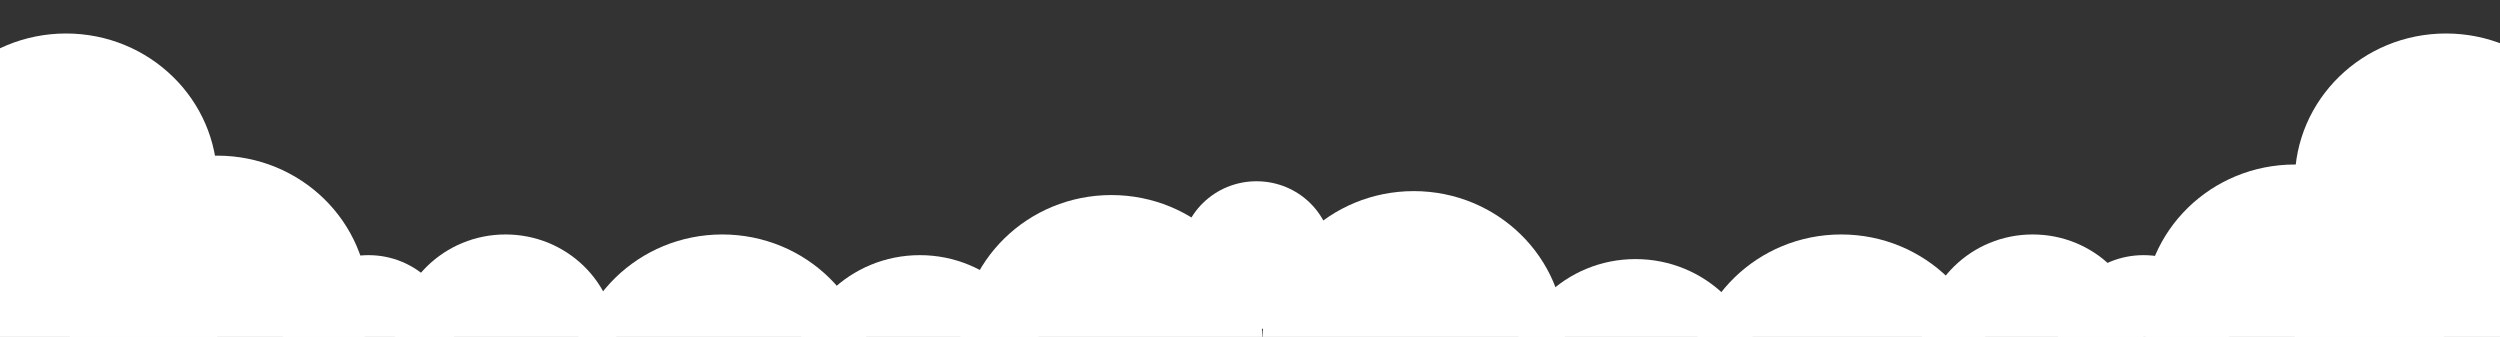 <svg width="2701" height="364" viewBox="0 0 2701 364" fill="none" xmlns="http://www.w3.org/2000/svg">
<rect x="0" y="0" width="2701" height="364" fill="#333333" stroke="none"/>
<g clip-path="url(#clip0)">
<path d="M71.36 355.485C161.581 355.485 234.72 284.008 234.72 195.836C234.72 107.664 161.581 36.187 71.36 36.187C-18.861 36.187 -92 107.664 -92 195.836C-92 284.008 -18.861 355.485 71.36 355.485Z" fill="white"/>
<path d="M234.72 487.462C324.941 487.462 398.08 415.985 398.08 327.813C398.08 239.641 324.941 168.164 234.72 168.164C144.499 168.164 71.36 239.641 71.36 327.813C71.36 415.985 144.499 487.462 234.72 487.462Z" fill="white"/>
<path d="M1527.44 525.778C1617.66 525.778 1690.8 454.3 1690.8 366.129C1690.8 277.957 1617.66 206.479 1527.44 206.479C1437.22 206.479 1364.08 277.957 1364.08 366.129C1364.08 454.3 1437.22 525.778 1527.44 525.778Z" fill="white"/>
<path d="M1767.03 546C1842.22 546 1903.17 486.436 1903.17 412.959C1903.17 339.483 1842.22 279.918 1767.03 279.918C1691.85 279.918 1630.9 339.483 1630.9 412.959C1630.9 486.436 1691.85 546 1767.03 546Z" fill="white"/>
<path d="M993.796 541.743C1068.98 541.743 1129.93 482.178 1129.93 408.702C1129.93 335.225 1068.98 275.661 993.796 275.661C918.612 275.661 857.664 335.225 857.664 408.702C857.664 482.178 918.612 541.743 993.796 541.743Z" fill="white"/>
<path d="M1200.72 530.035C1290.95 530.035 1364.08 458.558 1364.08 370.386C1364.08 282.214 1290.95 210.737 1200.72 210.737C1110.5 210.737 1037.37 282.214 1037.37 370.386C1037.37 458.558 1110.5 530.035 1200.72 530.035Z" fill="white"/>
<path d="M1989.21 572.608C2079.43 572.608 2152.57 501.131 2152.57 412.959C2152.57 324.787 2079.43 253.31 1989.21 253.31C1898.99 253.31 1825.85 324.787 1825.85 412.959C1825.85 501.131 1898.99 572.608 1989.21 572.608Z" fill="white"/>
<path d="M780.341 572.608C870.562 572.608 943.701 501.131 943.701 412.959C943.701 324.787 870.562 253.31 780.341 253.31C690.12 253.31 616.981 324.787 616.981 412.959C616.981 501.131 690.12 572.608 780.341 572.608Z" fill="white"/>
<path d="M546.192 487.462C612.354 487.462 665.989 435.045 665.989 370.386C665.989 305.727 612.354 253.31 546.192 253.31C480.03 253.31 426.395 305.727 426.395 370.386C426.395 435.045 480.03 487.462 546.192 487.462Z" fill="white"/>
<path d="M2196.13 487.462C2262.29 487.462 2315.92 435.045 2315.92 370.386C2315.92 305.727 2262.29 253.31 2196.13 253.31C2129.97 253.31 2076.33 305.727 2076.33 370.386C2076.33 435.045 2129.97 487.462 2196.13 487.462Z" fill="white"/>
<path d="M2479.28 497.041C2569.5 497.041 2642.64 425.564 2642.64 337.392C2642.64 249.22 2569.5 177.743 2479.28 177.743C2389.06 177.743 2315.92 249.22 2315.92 337.392C2315.92 425.564 2389.06 497.041 2479.28 497.041Z" fill="white"/>
<path d="M1357.55 355.485C1402.66 355.485 1439.23 319.747 1439.23 275.661C1439.23 231.575 1402.66 195.836 1357.55 195.836C1312.44 195.836 1275.87 231.575 1275.87 275.661C1275.87 319.747 1312.44 355.485 1357.55 355.485Z" fill="white"/>
<path d="M398.078 456.597C449.204 456.597 490.649 416.093 490.649 366.129C490.649 316.165 449.204 275.661 398.078 275.661C346.953 275.661 305.508 316.165 305.508 366.129C305.508 416.093 346.953 456.597 398.078 456.597Z" fill="white"/>
<path d="M2315.92 456.597C2367.05 456.597 2408.49 416.093 2408.49 366.129C2408.49 316.165 2367.05 275.661 2315.92 275.661C2264.8 275.661 2223.35 316.165 2223.35 366.129C2223.35 416.093 2264.8 456.597 2315.92 456.597Z" fill="white"/>
<path d="M2642.64 355.485C2732.86 355.485 2806 284.008 2806 195.836C2806 107.664 2732.86 36.187 2642.64 36.187C2552.42 36.187 2479.28 107.664 2479.28 195.836C2479.28 284.008 2552.42 355.485 2642.64 355.485Z" fill="white"/>
<path d="M234.72 253.31H-92V572.608H234.72V253.31Z" fill="white"/>
<path d="M2806 253.31H2479.28V572.608H2806V253.31Z" fill="white"/>
</g>
<defs>
<clipPath id="clip0">
<rect width="2898" height="364" fill="white" transform="translate(-92)"/>
</clipPath>
</defs>
</svg>
